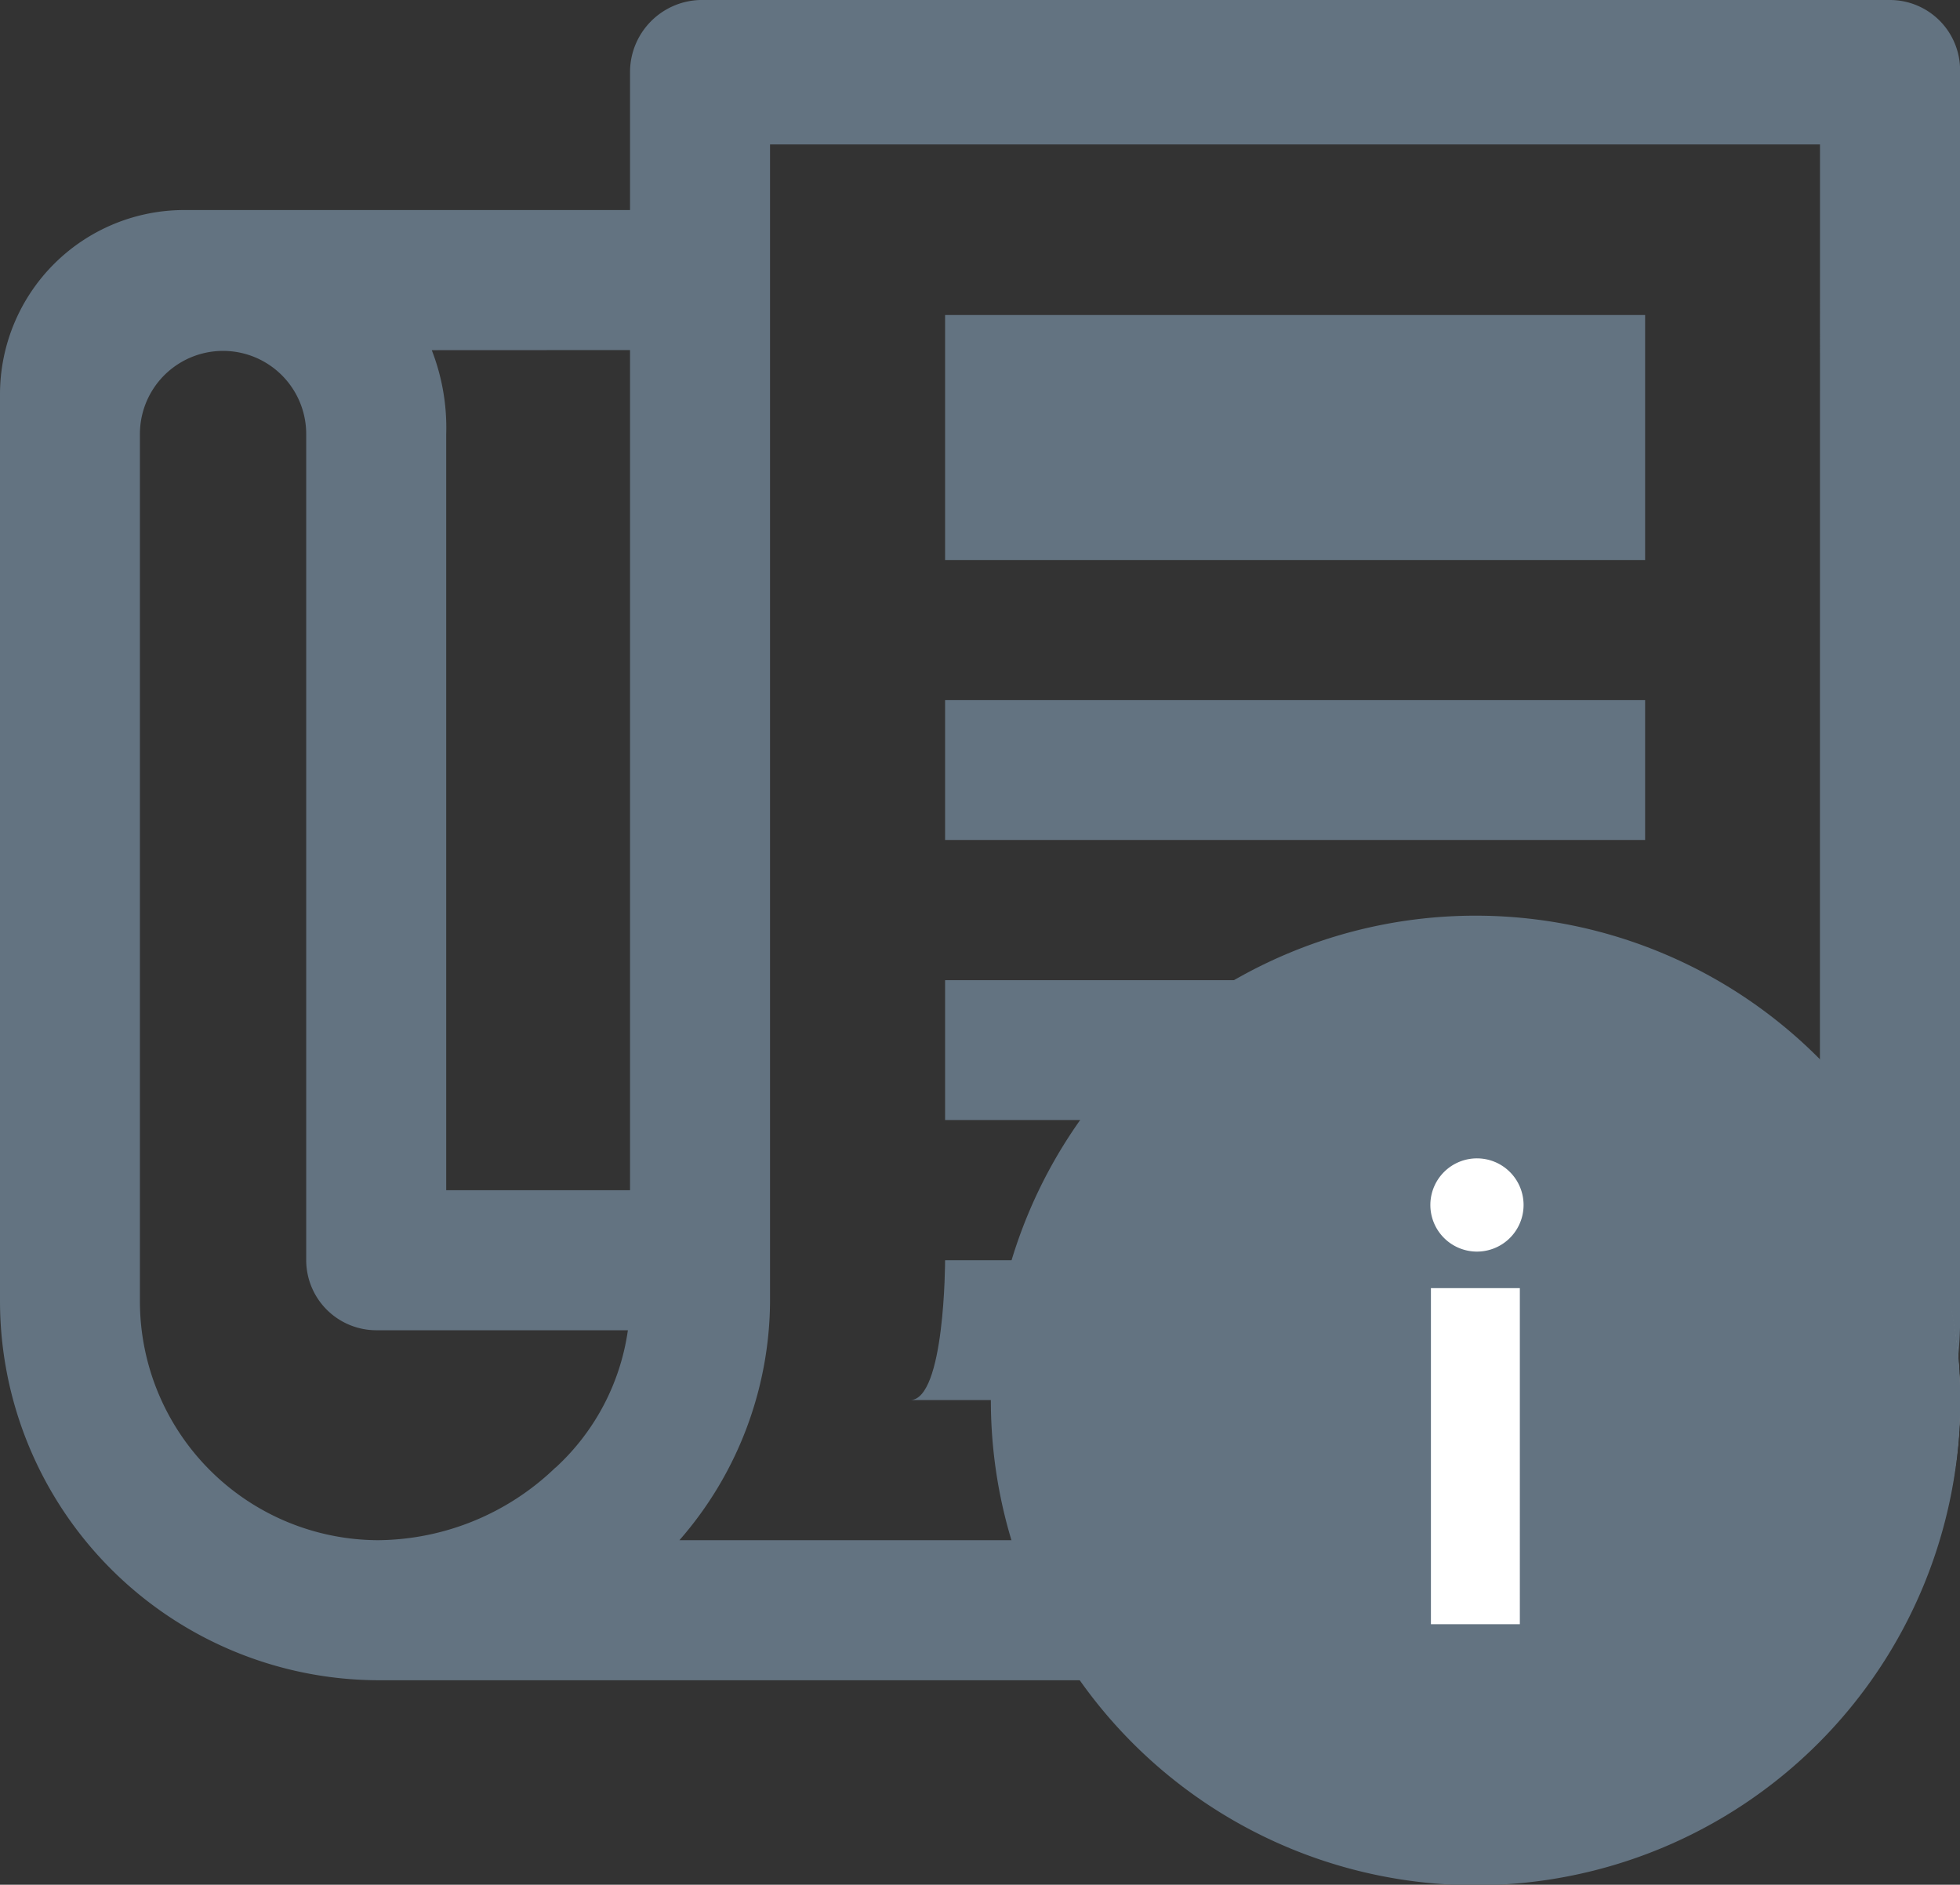 <svg id="Group_4741" data-name="Group 4741" xmlns="http://www.w3.org/2000/svg" width="21.027" height="20.217" viewBox="0 0 21.027 20.217">
  <rect x="0" y="0" width="21.027" height="20.217" fill="#333333" stroke="none"/>
  <g id="Group_4713" data-name="Group 4713" transform="translate(0 0)">
    <g id="Icon_ionic-md-paper" data-name="Icon ionic-md-paper">
      <g id="Group_4736" data-name="Group 4736">
        <path id="Path_798" data-name="Path 798" d="M22.526,4.5H9.76a.774.774,0,0,0-.751.774V6.753H4.221A1.977,1.977,0,0,0,2.25,8.724v9.739a4.069,4.069,0,0,0,4.036,4.06H19.415a3.872,3.872,0,0,0,3.863-3.849V5.251A.753.753,0,0,0,22.526,4.5ZM9.009,8.255v9.012H7.037V9.156a2.292,2.292,0,0,0-.155-.9Zm-.8,11.987a2.772,2.772,0,0,1-1.9.779,2.564,2.564,0,0,1-2.558-2.558V9.156a.892.892,0,1,1,1.784,0v8.862a.753.753,0,0,0,.751.751h2.7A2.469,2.469,0,0,1,8.211,20.242Zm13.565-1.568a2.372,2.372,0,0,1-2.361,2.347H9.539a3.924,3.924,0,0,0,.972-2.558V6.049H21.775Z" transform="translate(-2.25 -4.5)" fill="#637381"/>
        <path id="Path_799" data-name="Path 799" d="M17.438,9.562h7.51v2.628h-7.51Z" transform="translate(-7.299 -6.183)" fill="#637381"/>
        <path id="Path_800" data-name="Path 800" d="M17.438,15.75h7.51v1.5h-7.51Z" transform="translate(-7.299 -8.24)" fill="#637381"/>
        <path id="Path_801" data-name="Path 801" d="M17.438,20.25h7.51v1.5h-7.51Z" transform="translate(-7.299 -9.736)" fill="#637381"/>
        <path id="Path_802" data-name="Path 802" d="M24.76,24.75H17.25s0,1.5-.375,1.5h6.979C24.76,26.252,24.76,25.266,24.76,24.75Z" transform="translate(-7.111 -11.232)" fill="#637381"/>
      </g>
      <g id="Ellipse_7" data-name="Ellipse 7" transform="translate(11.027 10.02)" fill="#fff" stroke="#707070" stroke-width="1">
        <circle cx="5" cy="5" r="5" stroke="none"/>
        <circle cx="5" cy="5" r="4.5" fill="none"/>
      </g>
      <path id="Icon_ionic-ios-information-circle" data-name="Icon ionic-ios-information-circle" d="M8.572,3.375a5.2,5.2,0,1,0,5.2,5.2A5.2,5.2,0,0,0,8.572,3.375Zm.475,7.6H8.093V7.37h.954ZM8.57,6.978a.5.5,0,1,1,.517-.5A.5.5,0,0,1,8.57,6.978Z" transform="translate(7.258 6.447)" fill="#637381"/>
    </g>
  </g>
</svg>
